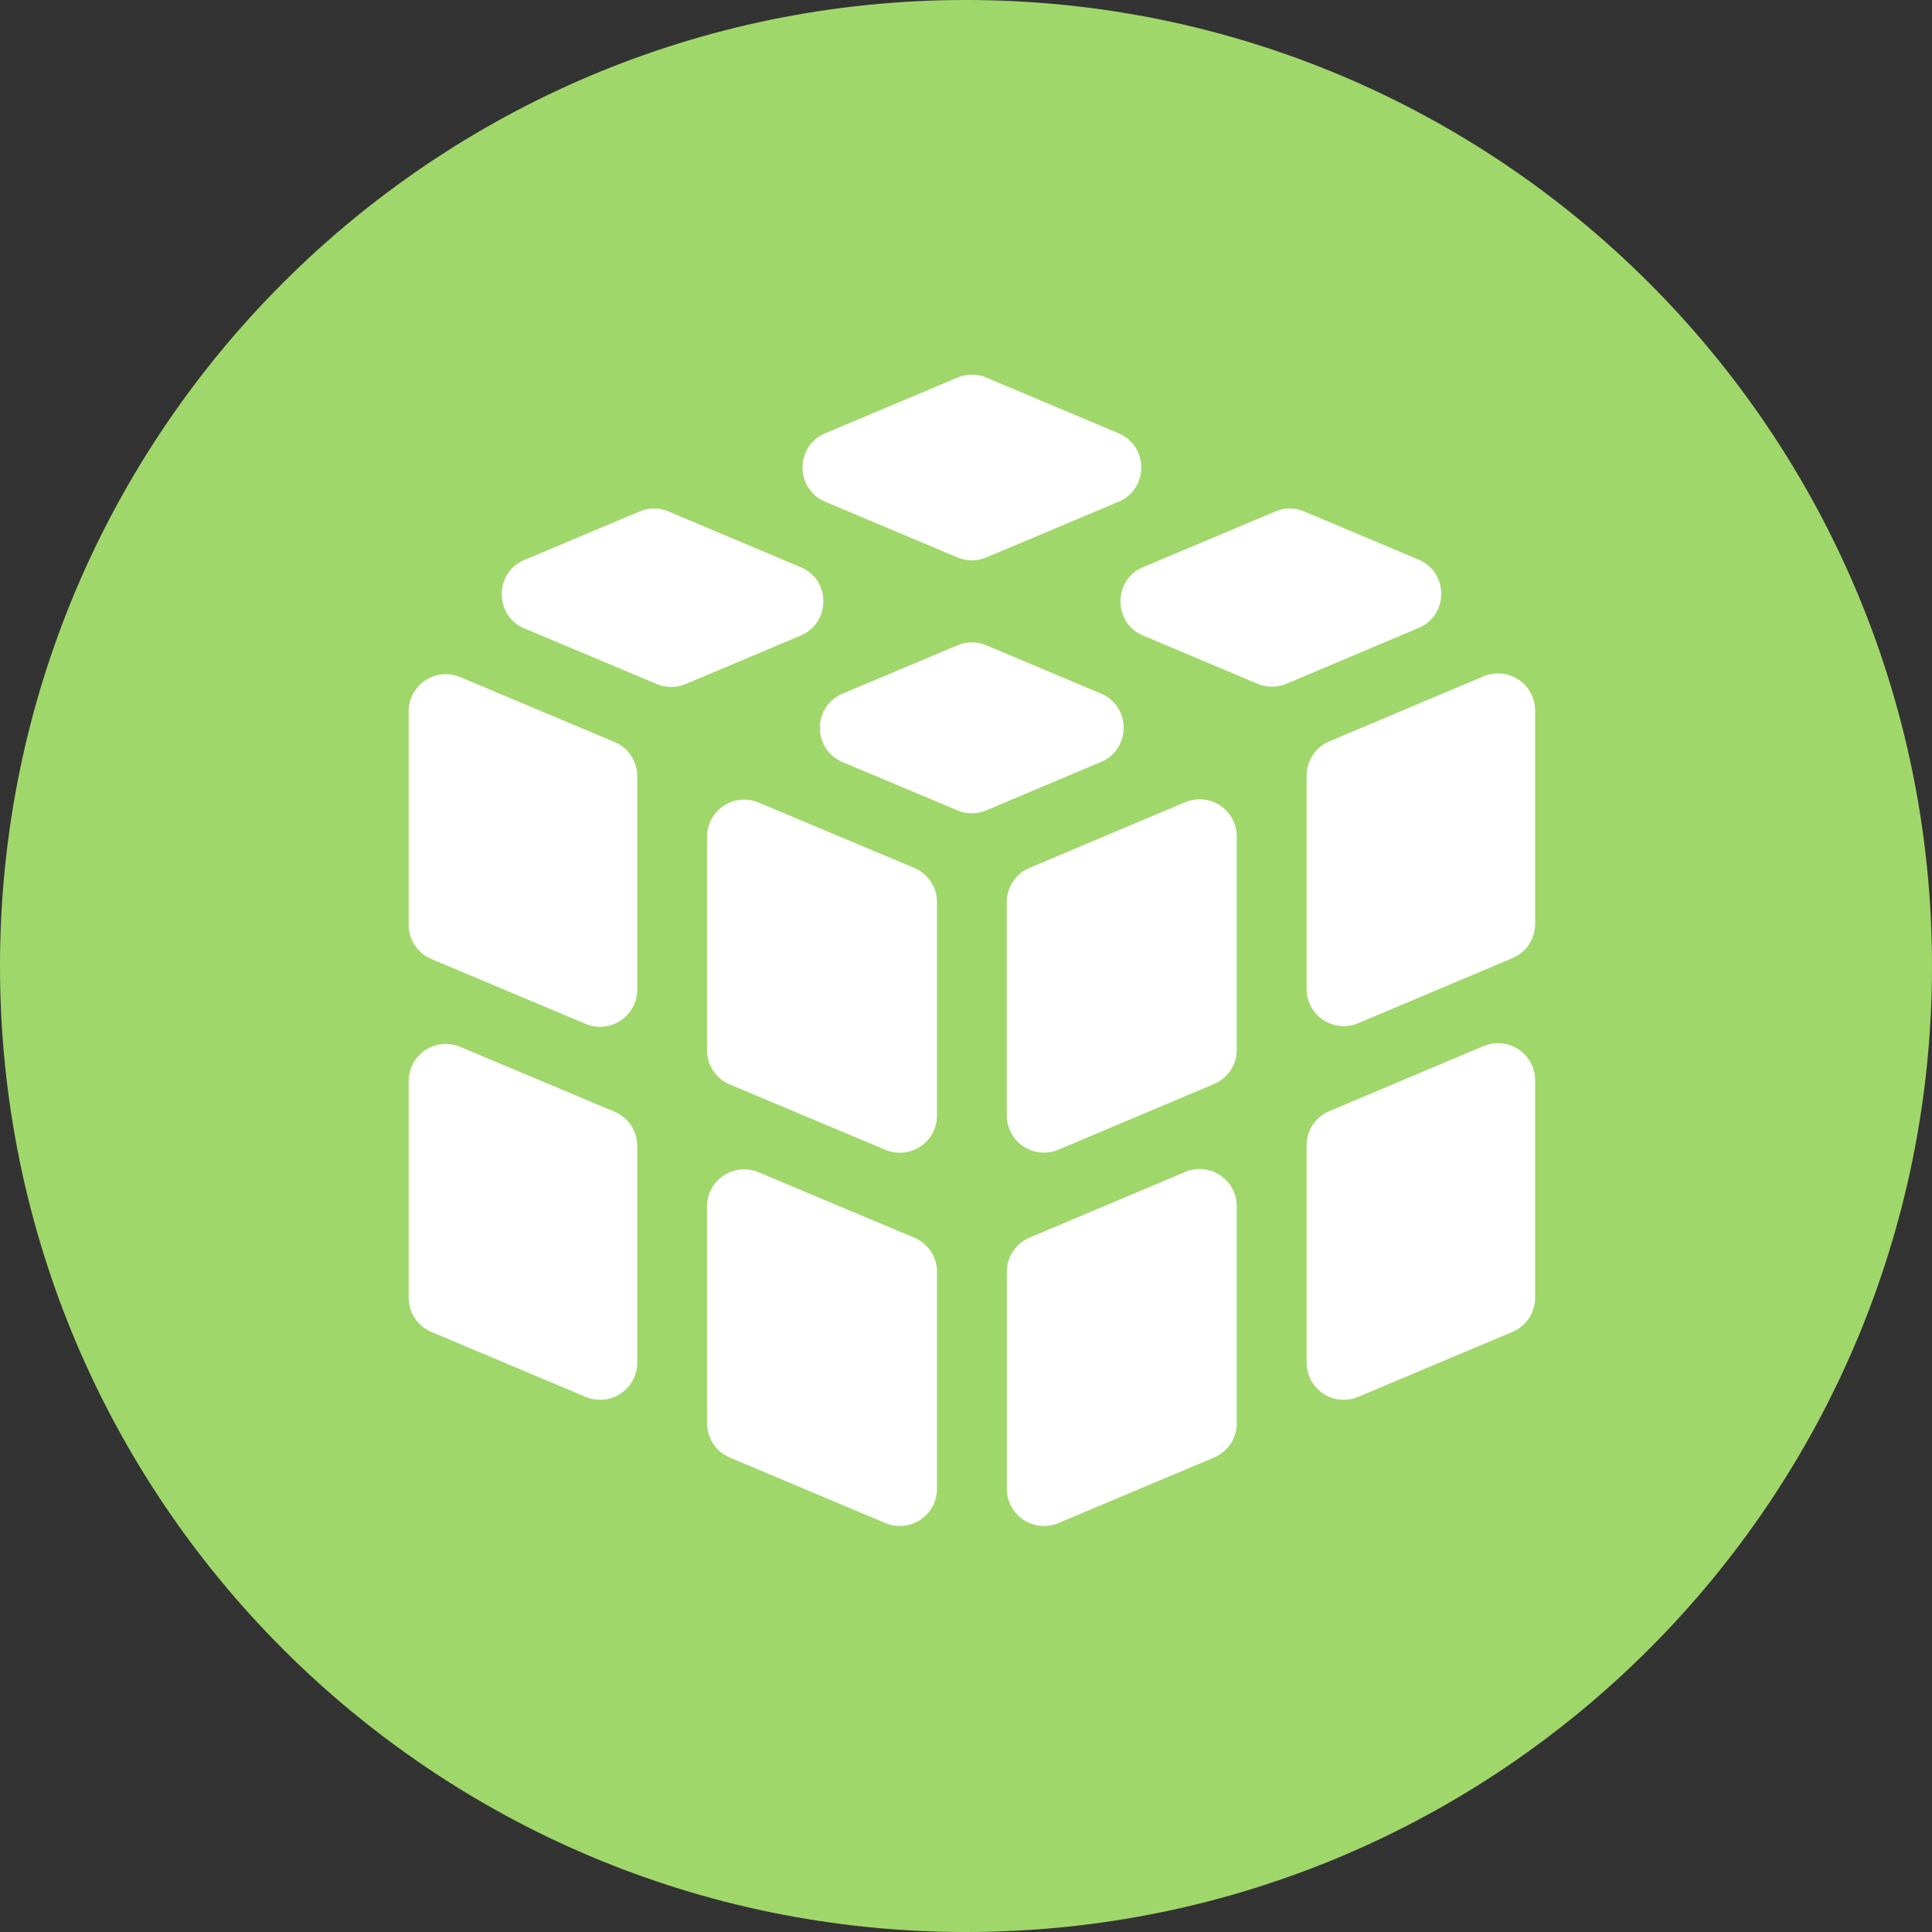 <svg width="52" height="52" fill="none" xmlns="http://www.w3.org/2000/svg"><rect width="100%" height="100%" fill="#333333" stroke="none"/><path d="M52 26C52 11.64 40.36 0 25.998 0 11.64 0 0 11.64 0 26s11.64 26 25.998 26C40.36 52 52 40.36 52 26Z" fill="#A0D76A"/><path d="M29.631 20.51c.816-.345.815-1.5 0-1.844l-3.084-1.298a1.001 1.001 0 0 0-.776 0l-3.091 1.301c-.816.344-.816 1.5 0 1.844l3.09 1.298a1 1 0 0 0 .776 0l3.085-1.302Zm-1.921 2.85a1 1 0 0 0-.612.92v5.742a1 1 0 0 0 1.389.922l4.19-1.768a1 1 0 0 0 .611-.921v-5.742a1 1 0 0 0-1.389-.921l-4.19 1.767Zm-7.293-1.76a1 1 0 0 0-1.387.922v5.744a1 1 0 0 0 .612.922l4.19 1.76a1 1 0 0 0 1.387-.922v-5.744a1 1 0 0 0-.612-.922l-4.19-1.76Zm10.352-6.336c-.816.343-.816 1.5 0 1.843l3.078 1.296a1 1 0 0 0 .777 0l3.555-1.5c.815-.343.815-1.499-.001-1.842l-3.076-1.295a1 1 0 0 0-.776 0l-3.557 1.498Zm2.519 17.2a1 1 0 0 0-1.389-.92l-4.19 1.767a1 1 0 0 0-.61.92v5.842a1 1 0 0 0 1.387.921l4.19-1.764a1 1 0 0 0 .612-.921v-5.844Zm-16.137-1.62a1 1 0 0 0-.613-.923l-4.15-1.744a1 1 0 0 0-1.388.922v5.829a1 1 0 0 0 .612.921l4.15 1.748a1 1 0 0 0 1.389-.922v-5.832Zm-1.387-3.286a1 1 0 0 0 1.387-.922v-5.744a1 1 0 0 0-.613-.922l-4.15-1.745a1 1 0 0 0-1.388.922v5.744a1 1 0 0 0 .613.922l4.15 1.745Zm20.014 2.349a1 1 0 0 0-.611.921v5.848a1 1 0 0 0 1.388.921l4.15-1.748a1 1 0 0 0 .613-.921v-5.85a1 1 0 0 0-1.389-.922l-4.15 1.75ZM25.22 34.234a1 1 0 0 0-.613-.922l-4.19-1.76a1 1 0 0 0-1.387.921v5.836a1 1 0 0 0 .612.921l4.19 1.764a1 1 0 0 0 1.387-.921v-5.84Zm.55-19.231a1 1 0 0 0 .777 0l3.558-1.498c.816-.344.816-1.5 0-1.844l-3.558-1.498a1 1 0 0 0-.776 0l-3.558 1.498c-.816.344-.816 1.5 0 1.844l3.558 1.498Zm-8.092 3.408a1 1 0 0 0 .775 0l3.096-1.304c.816-.344.816-1.5 0-1.843l-3.557-1.498a1 1 0 0 0-.777 0l-3.099 1.305c-.816.343-.816 1.5 0 1.843l3.562 1.497Zm18.1 1.544a1 1 0 0 0-.611.922v5.742a1 1 0 0 0 1.389.92l4.15-1.75a1 1 0 0 0 .612-.922v-5.741a1 1 0 0 0-1.389-.922l-4.15 1.751Z" fill="#fff"/></svg>